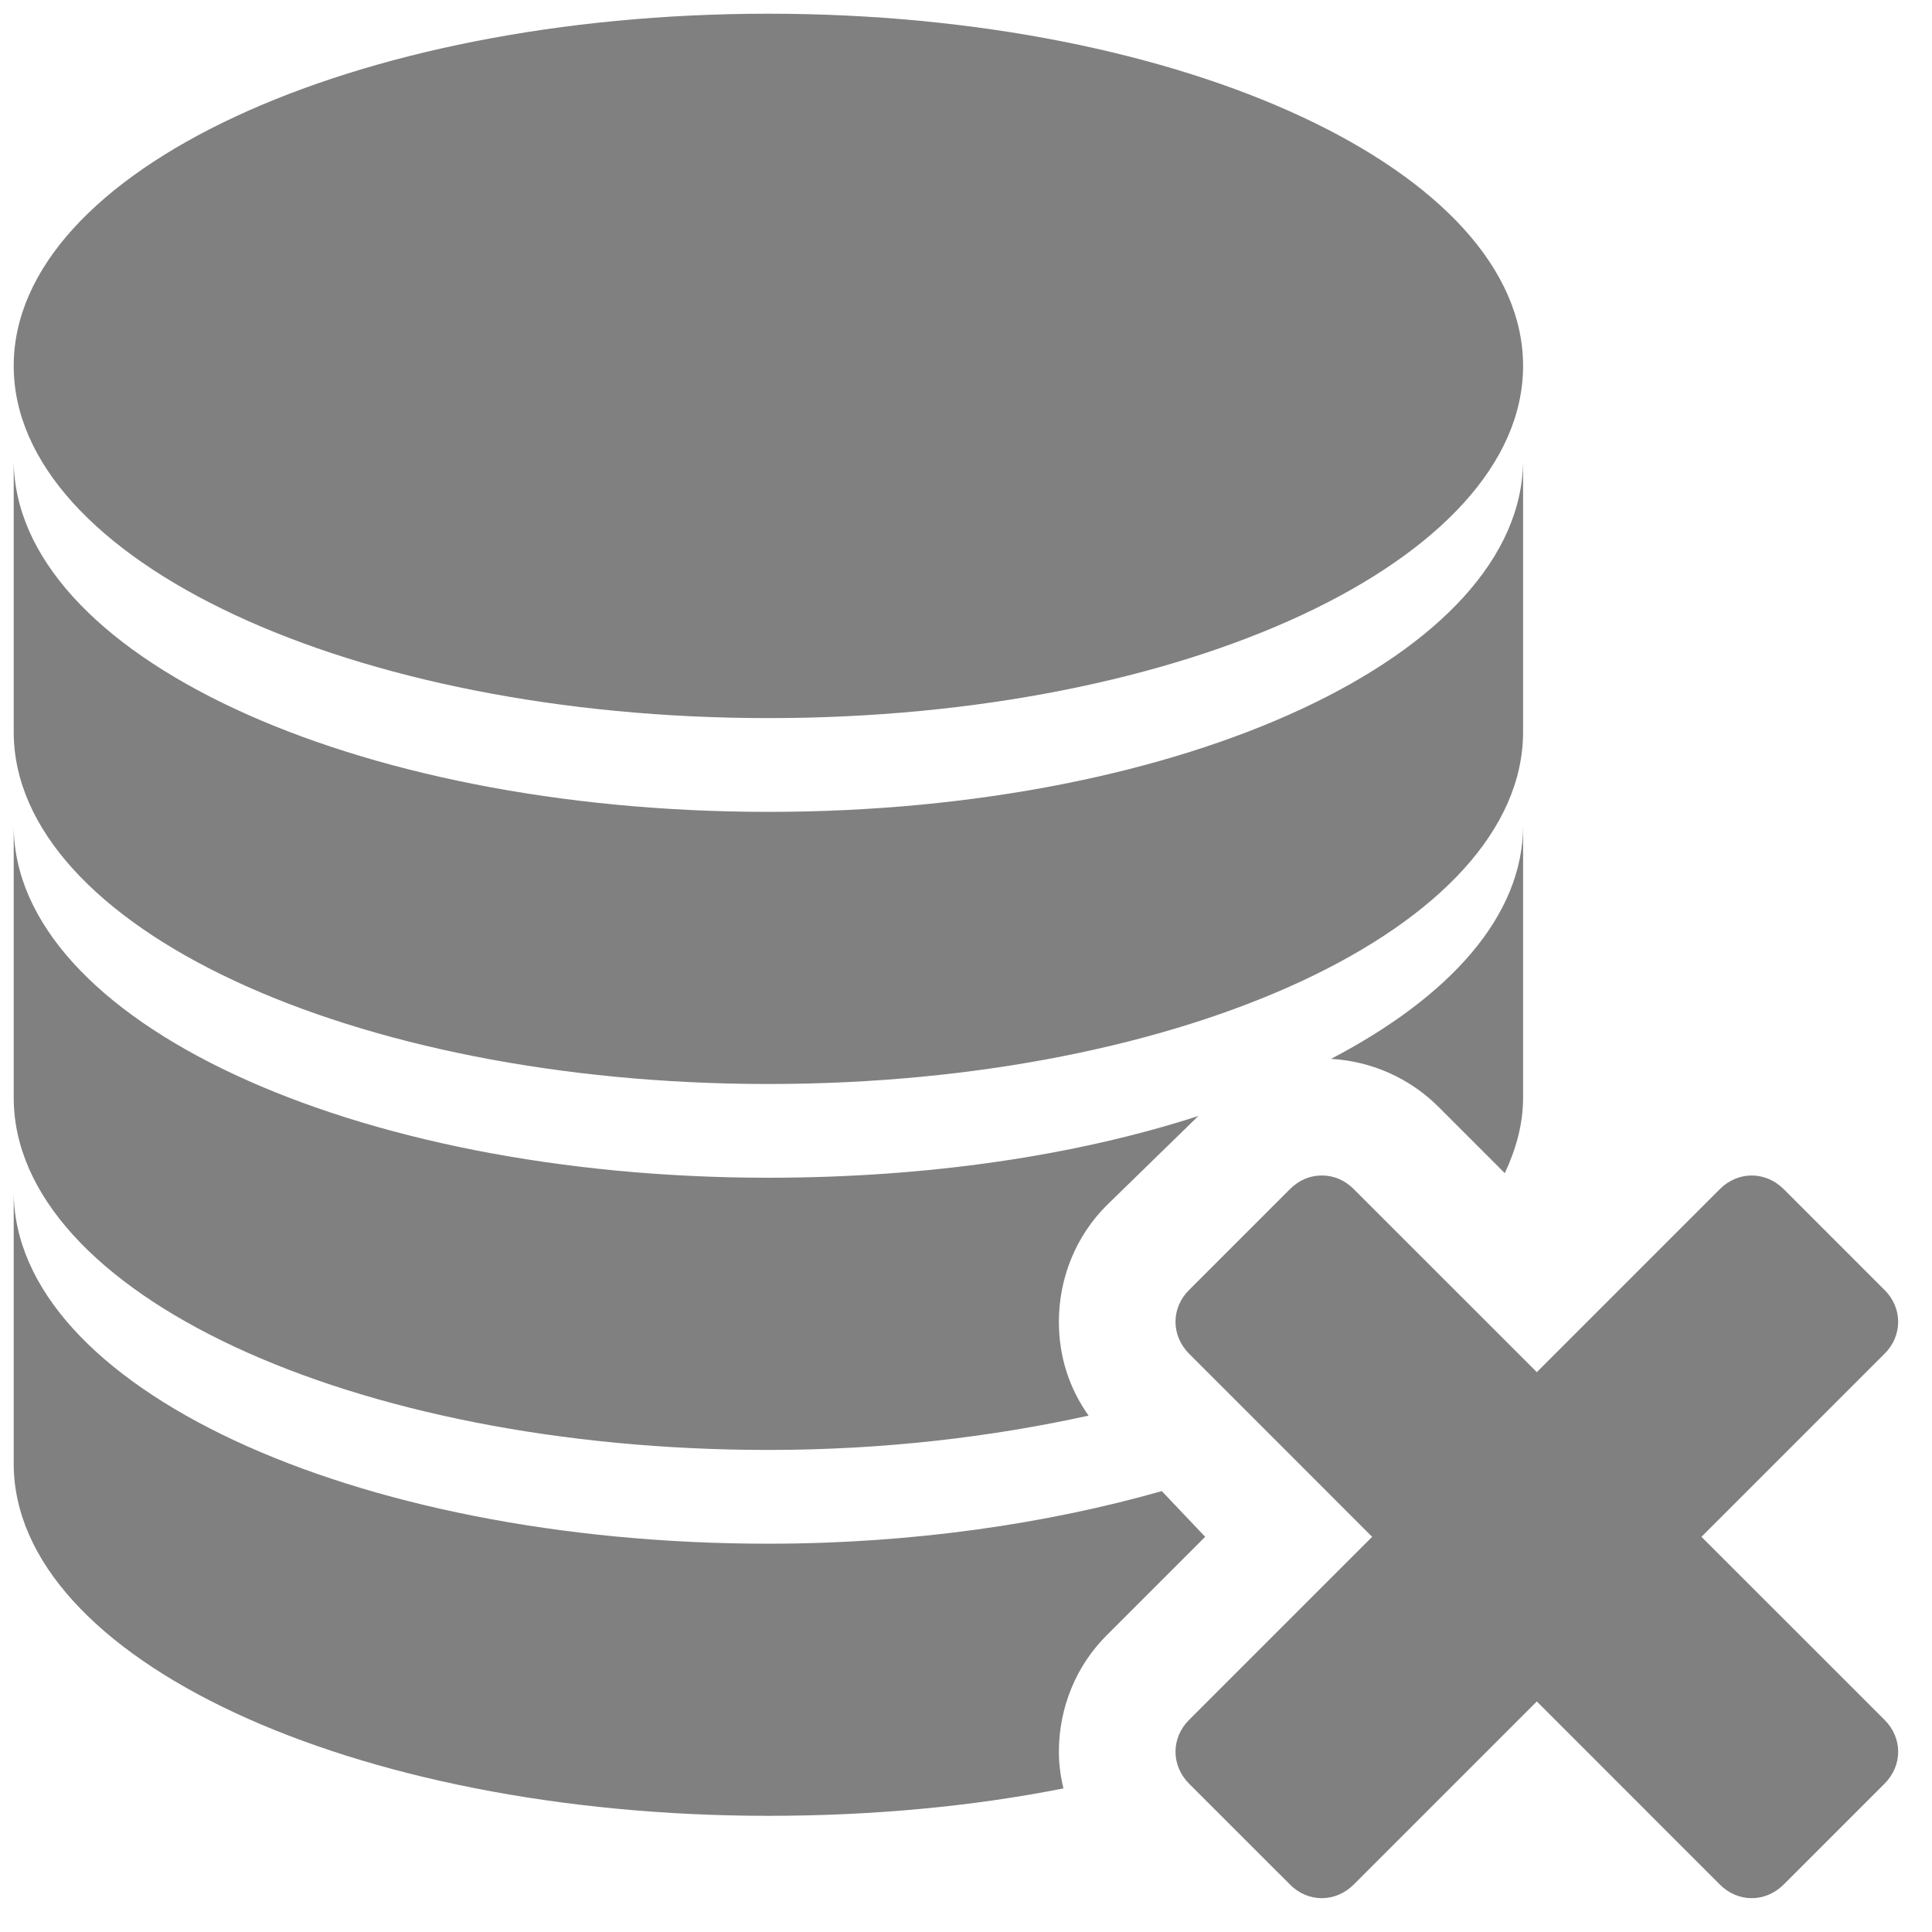 <?xml version="1.0" encoding="UTF-8" standalone="no"?>
<svg
   xmlns:dc="http://purl.org/dc/elements/1.1/"
   xmlns:cc="http://creativecommons.org/ns#"
   xmlns:rdf="http://www.w3.org/1999/02/22-rdf-syntax-ns#"
   xmlns:svg="http://www.w3.org/2000/svg"
   xmlns="http://www.w3.org/2000/svg"
   xmlns:sodipodi="http://sodipodi.sourceforge.net/DTD/sodipodi-0.dtd"
   xmlns:inkscape="http://www.inkscape.org/namespaces/inkscape"
   width="104pt"
   height="104pt"
   viewBox="0 0 104 104"
   version="1.1"
   id="svg5"
   sodipodi:docname="icons8_delete_database.svg"
   inkscape:version="1.0.2 (e86c870879, 2021-01-15)">
  <defs
     id="defs9" />
  <sodipodi:namedview
     pagecolor="#ffffff"
     bordercolor="#666666"
     borderopacity="1"
     objecttolerance="10"
     gridtolerance="10"
     guidetolerance="10"
     inkscape:pageopacity="0"
     inkscape:pageshadow="2"
     inkscape:window-width="1920"
     inkscape:window-height="995"
     id="namedview7"
     showgrid="false"
     inkscape:zoom="5.7692308"
     inkscape:cx="69.333333"
     inkscape:cy="69.333333"
     inkscape:window-x="0"
     inkscape:window-y="0"
     inkscape:window-maximized="1"
     inkscape:current-layer="svg5" />
  <g
     id="surface1"
     style="fill:#808080">
    <path
       style="stroke:none;fill-rule:nonzero;fill:#808080;fill-opacity:1"
       d="M 41.363 0.738 C 18.926 0.738 0.738 9.234 0.738 19.695 C 0.738 30.16 18.926 38.656 41.363 38.656 C 63.801 38.656 81.988 30.16 81.988 19.695 C 81.988 9.234 63.801 0.738 41.363 0.738 Z M 0.738 24.746 L 0.738 39.395 C 0.738 49.875 18.926 58.352 41.363 58.352 C 63.801 58.352 81.988 49.875 81.988 39.395 L 81.988 24.746 C 81.988 35.223 63.801 43.703 41.363 43.703 C 18.926 43.703 0.738 35.223 0.738 24.746 Z M 0.738 44.441 L 0.738 59.09 C 0.738 69.57 18.926 78.051 41.363 78.051 C 47.551 78.051 53.367 77.355 58.598 76.203 C 57.551 74.727 57 73.016 57 71.156 C 57 68.785 57.922 66.523 59.582 64.875 L 64.508 60.074 C 57.953 62.199 49.965 63.398 41.363 63.398 C 18.926 63.398 0.738 54.922 0.738 44.441 Z M 81.988 44.441 C 81.988 49.289 78.066 53.645 71.648 57 C 73.832 57.121 75.895 58.043 77.434 59.582 L 81.004 63.152 C 81.621 61.828 81.988 60.492 81.988 59.09 Z M 71.156 63.277 C 70.508 63.277 69.926 63.523 69.434 64.016 L 64.016 69.434 C 63.031 70.402 63.031 71.895 64.016 72.879 L 73.863 82.727 L 64.016 92.574 C 63.031 93.547 63.031 95.039 64.016 96.023 L 69.434 101.438 C 70.402 102.426 71.895 102.426 72.879 101.438 L 82.727 91.59 L 92.574 101.438 C 93.547 102.426 95.039 102.426 96.023 101.438 L 101.438 96.023 C 102.426 95.039 102.426 93.547 101.438 92.574 L 91.59 82.727 L 101.438 72.879 C 102.426 71.91 102.426 70.402 101.438 69.434 L 96.023 64.016 C 95.039 63.031 93.547 63.031 92.574 64.016 L 82.727 73.863 L 72.879 64.016 C 72.387 63.523 71.801 63.277 71.156 63.277 Z M 0.738 64.137 L 0.738 78.789 C 0.738 89.266 18.926 97.746 41.363 97.746 C 46.996 97.746 52.367 97.238 57.246 96.27 C 57.09 95.637 57 94.961 57 94.301 C 57 91.93 57.922 89.668 59.582 88.02 L 64.875 82.727 L 62.539 80.266 C 56.383 82.02 49.105 83.098 41.363 83.098 C 18.926 83.098 0.738 74.617 0.738 64.137 Z "
       id="path2" />
  </g>
</svg>
